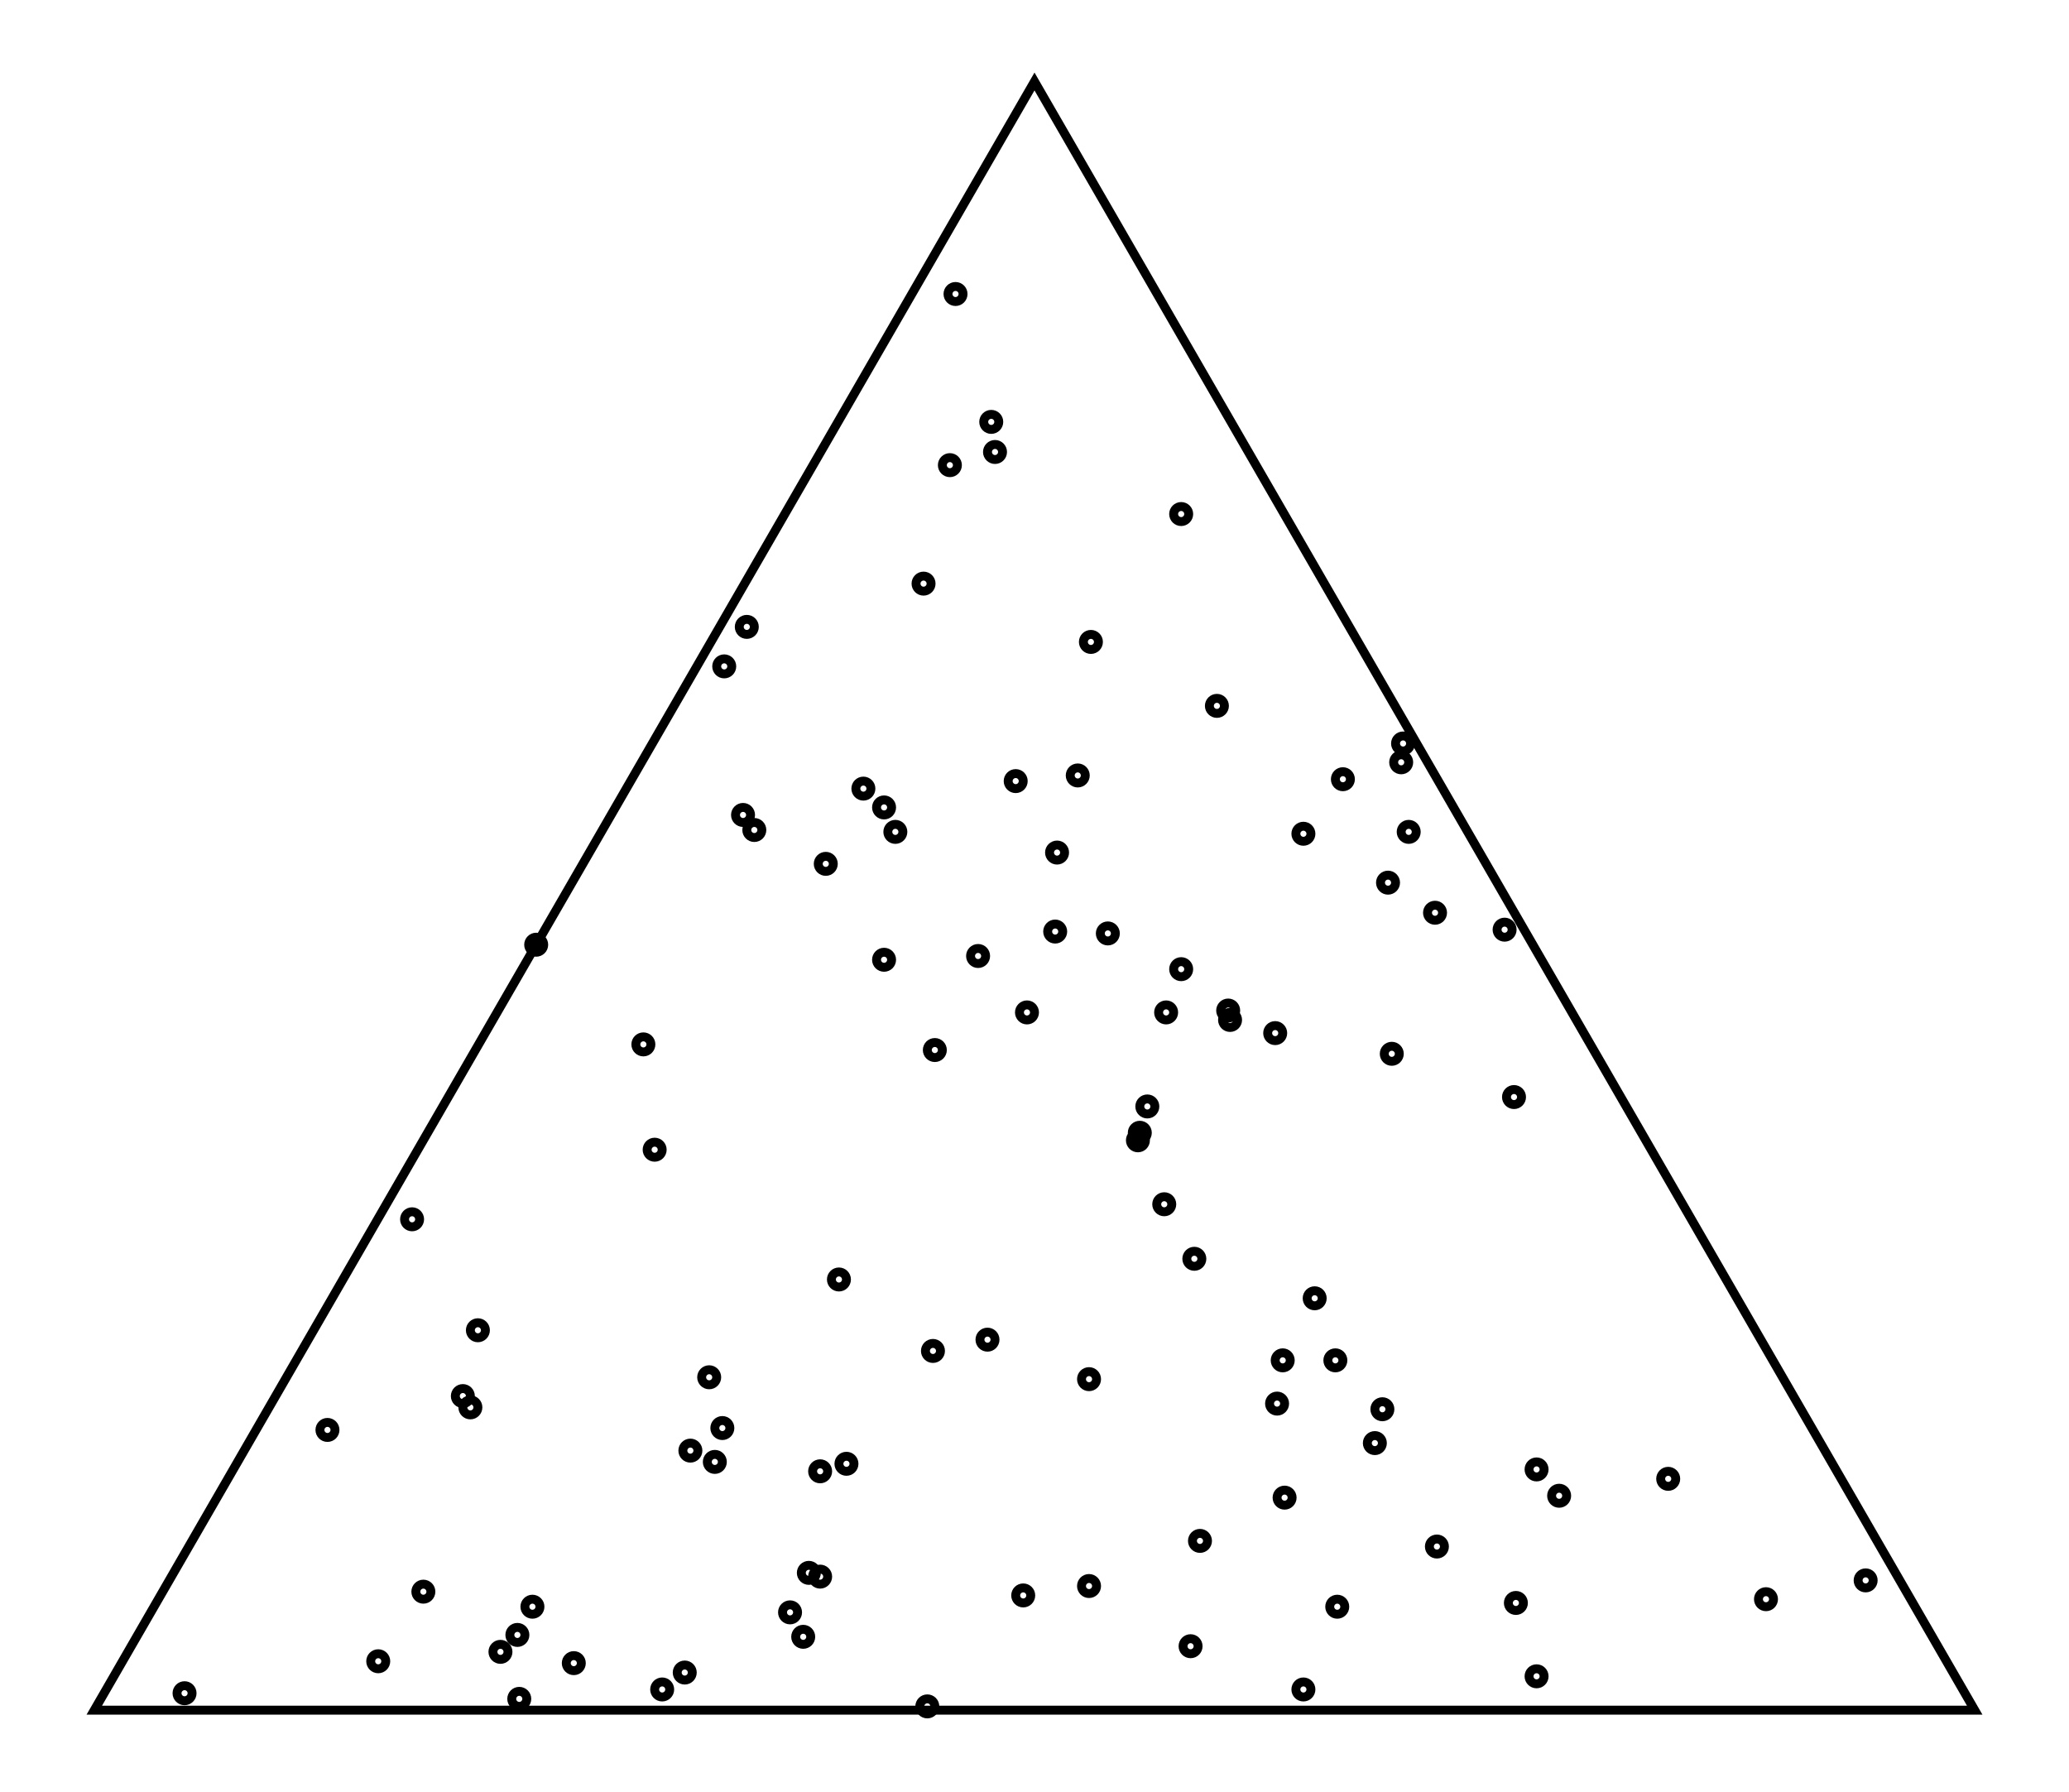 <svg xmlns="http://www.w3.org/2000/svg" width="115.5" height="100.0" viewBox="-5.000 -5.000 125.470 110.000">
<g fill="none" stroke="black" stroke-width="0.004%" transform="translate(0, 100) scale(115.47, -115.47)">
<polygon points="0.000,0.000 1.000,0.000 0.500,0.866" />
<circle cx="0.585" cy="0.240" r="0.004" />
<circle cx="0.539" cy="0.413" r="0.004" />
<circle cx="0.685" cy="0.160" r="0.004" />
<circle cx="0.530" cy="0.568" r="0.004" />
<circle cx="0.588" cy="0.090" r="0.004" />
<circle cx="0.048" cy="0.009" r="0.004" />
<circle cx="0.889" cy="0.059" r="0.004" />
<circle cx="0.570" cy="0.371" r="0.004" />
<circle cx="0.688" cy="0.440" r="0.004" />
<circle cx="0.446" cy="0.191" r="0.004" />
<circle cx="0.351" cy="0.468" r="0.004" />
<circle cx="0.779" cy="0.114" r="0.004" />
<circle cx="0.767" cy="0.018" r="0.004" />
<circle cx="0.603" cy="0.372" r="0.004" />
<circle cx="0.477" cy="0.685" r="0.004" />
<circle cx="0.443" cy="0.002" r="0.004" />
<circle cx="0.370" cy="0.052" r="0.004" />
<circle cx="0.583" cy="0.034" r="0.004" />
<circle cx="0.396" cy="0.229" r="0.004" />
<circle cx="0.347" cy="0.576" r="0.004" />
<circle cx="0.490" cy="0.494" r="0.004" />
<circle cx="0.455" cy="0.662" r="0.004" />
<circle cx="0.632" cy="0.186" r="0.004" />
<circle cx="0.511" cy="0.414" r="0.004" />
<circle cx="0.292" cy="0.354" r="0.004" />
<circle cx="0.681" cy="0.142" r="0.004" />
<circle cx="0.151" cy="0.026" r="0.004" />
<circle cx="0.345" cy="0.476" r="0.004" />
<circle cx="0.661" cy="0.055" r="0.004" />
<circle cx="0.556" cy="0.307" r="0.004" />
<circle cx="0.389" cy="0.450" r="0.004" />
<circle cx="0.664" cy="0.495" r="0.004" />
<circle cx="0.226" cy="0.006" r="0.004" />
<circle cx="0.660" cy="0.186" r="0.004" />
<circle cx="0.942" cy="0.069" r="0.004" />
<circle cx="0.475" cy="0.197" r="0.004" />
<circle cx="0.494" cy="0.061" r="0.004" />
<circle cx="0.400" cy="0.131" r="0.004" />
<circle cx="0.458" cy="0.753" r="0.004" />
<circle cx="0.649" cy="0.219" r="0.004" />
<circle cx="0.628" cy="0.360" r="0.004" />
<circle cx="0.578" cy="0.636" r="0.004" />
<circle cx="0.327" cy="0.177" r="0.004" />
<circle cx="0.643" cy="0.011" r="0.004" />
<circle cx="0.560" cy="0.321" r="0.004" />
<circle cx="0.302" cy="0.011" r="0.004" />
<circle cx="0.225" cy="0.040" r="0.004" />
<circle cx="0.496" cy="0.371" r="0.004" />
<circle cx="0.255" cy="0.025" r="0.004" />
<circle cx="0.386" cy="0.127" r="0.004" />
<circle cx="0.690" cy="0.349" r="0.004" />
<circle cx="0.447" cy="0.351" r="0.004" />
<circle cx="0.298" cy="0.298" r="0.004" />
<circle cx="0.629" cy="0.163" r="0.004" />
<circle cx="0.695" cy="0.504" r="0.004" />
<circle cx="0.750" cy="0.415" r="0.004" />
<circle cx="0.837" cy="0.123" r="0.004" />
<circle cx="0.604" cy="0.367" r="0.004" />
<circle cx="0.597" cy="0.534" r="0.004" />
<circle cx="0.335" cy="0.555" r="0.004" />
<circle cx="0.529" cy="0.066" r="0.004" />
<circle cx="0.386" cy="0.071" r="0.004" />
<circle cx="0.334" cy="0.150" r="0.004" />
<circle cx="0.216" cy="0.031" r="0.004" />
<circle cx="0.523" cy="0.497" r="0.004" />
<circle cx="0.569" cy="0.269" r="0.004" />
<circle cx="0.124" cy="0.149" r="0.004" />
<circle cx="0.409" cy="0.490" r="0.004" />
<circle cx="0.555" cy="0.303" r="0.004" />
<circle cx="0.479" cy="0.669" r="0.004" />
<circle cx="0.235" cy="0.407" r="0.004" />
<circle cx="0.696" cy="0.514" r="0.004" />
<circle cx="0.377" cy="0.039" r="0.004" />
<circle cx="0.317" cy="0.138" r="0.004" />
<circle cx="0.578" cy="0.394" r="0.004" />
<circle cx="0.380" cy="0.073" r="0.004" />
<circle cx="0.713" cy="0.424" r="0.004" />
<circle cx="0.512" cy="0.456" r="0.004" />
<circle cx="0.330" cy="0.132" r="0.004" />
<circle cx="0.529" cy="0.176" r="0.004" />
<circle cx="0.699" cy="0.467" r="0.004" />
<circle cx="0.233" cy="0.055" r="0.004" />
<circle cx="0.204" cy="0.202" r="0.004" />
<circle cx="0.633" cy="0.113" r="0.004" />
<circle cx="0.175" cy="0.063" r="0.004" />
<circle cx="0.420" cy="0.399" r="0.004" />
<circle cx="0.756" cy="0.057" r="0.004" />
<circle cx="0.426" cy="0.467" r="0.004" />
<circle cx="0.314" cy="0.020" r="0.004" />
<circle cx="0.169" cy="0.261" r="0.004" />
<circle cx="0.470" cy="0.401" r="0.004" />
<circle cx="0.196" cy="0.167" r="0.004" />
<circle cx="0.755" cy="0.326" r="0.004" />
<circle cx="0.643" cy="0.466" r="0.004" />
<circle cx="0.200" cy="0.161" r="0.004" />
<circle cx="0.420" cy="0.480" r="0.004" />
<circle cx="0.767" cy="0.128" r="0.004" />
<circle cx="0.714" cy="0.087" r="0.004" />
<circle cx="0.441" cy="0.599" r="0.004" />
</g>
</svg>